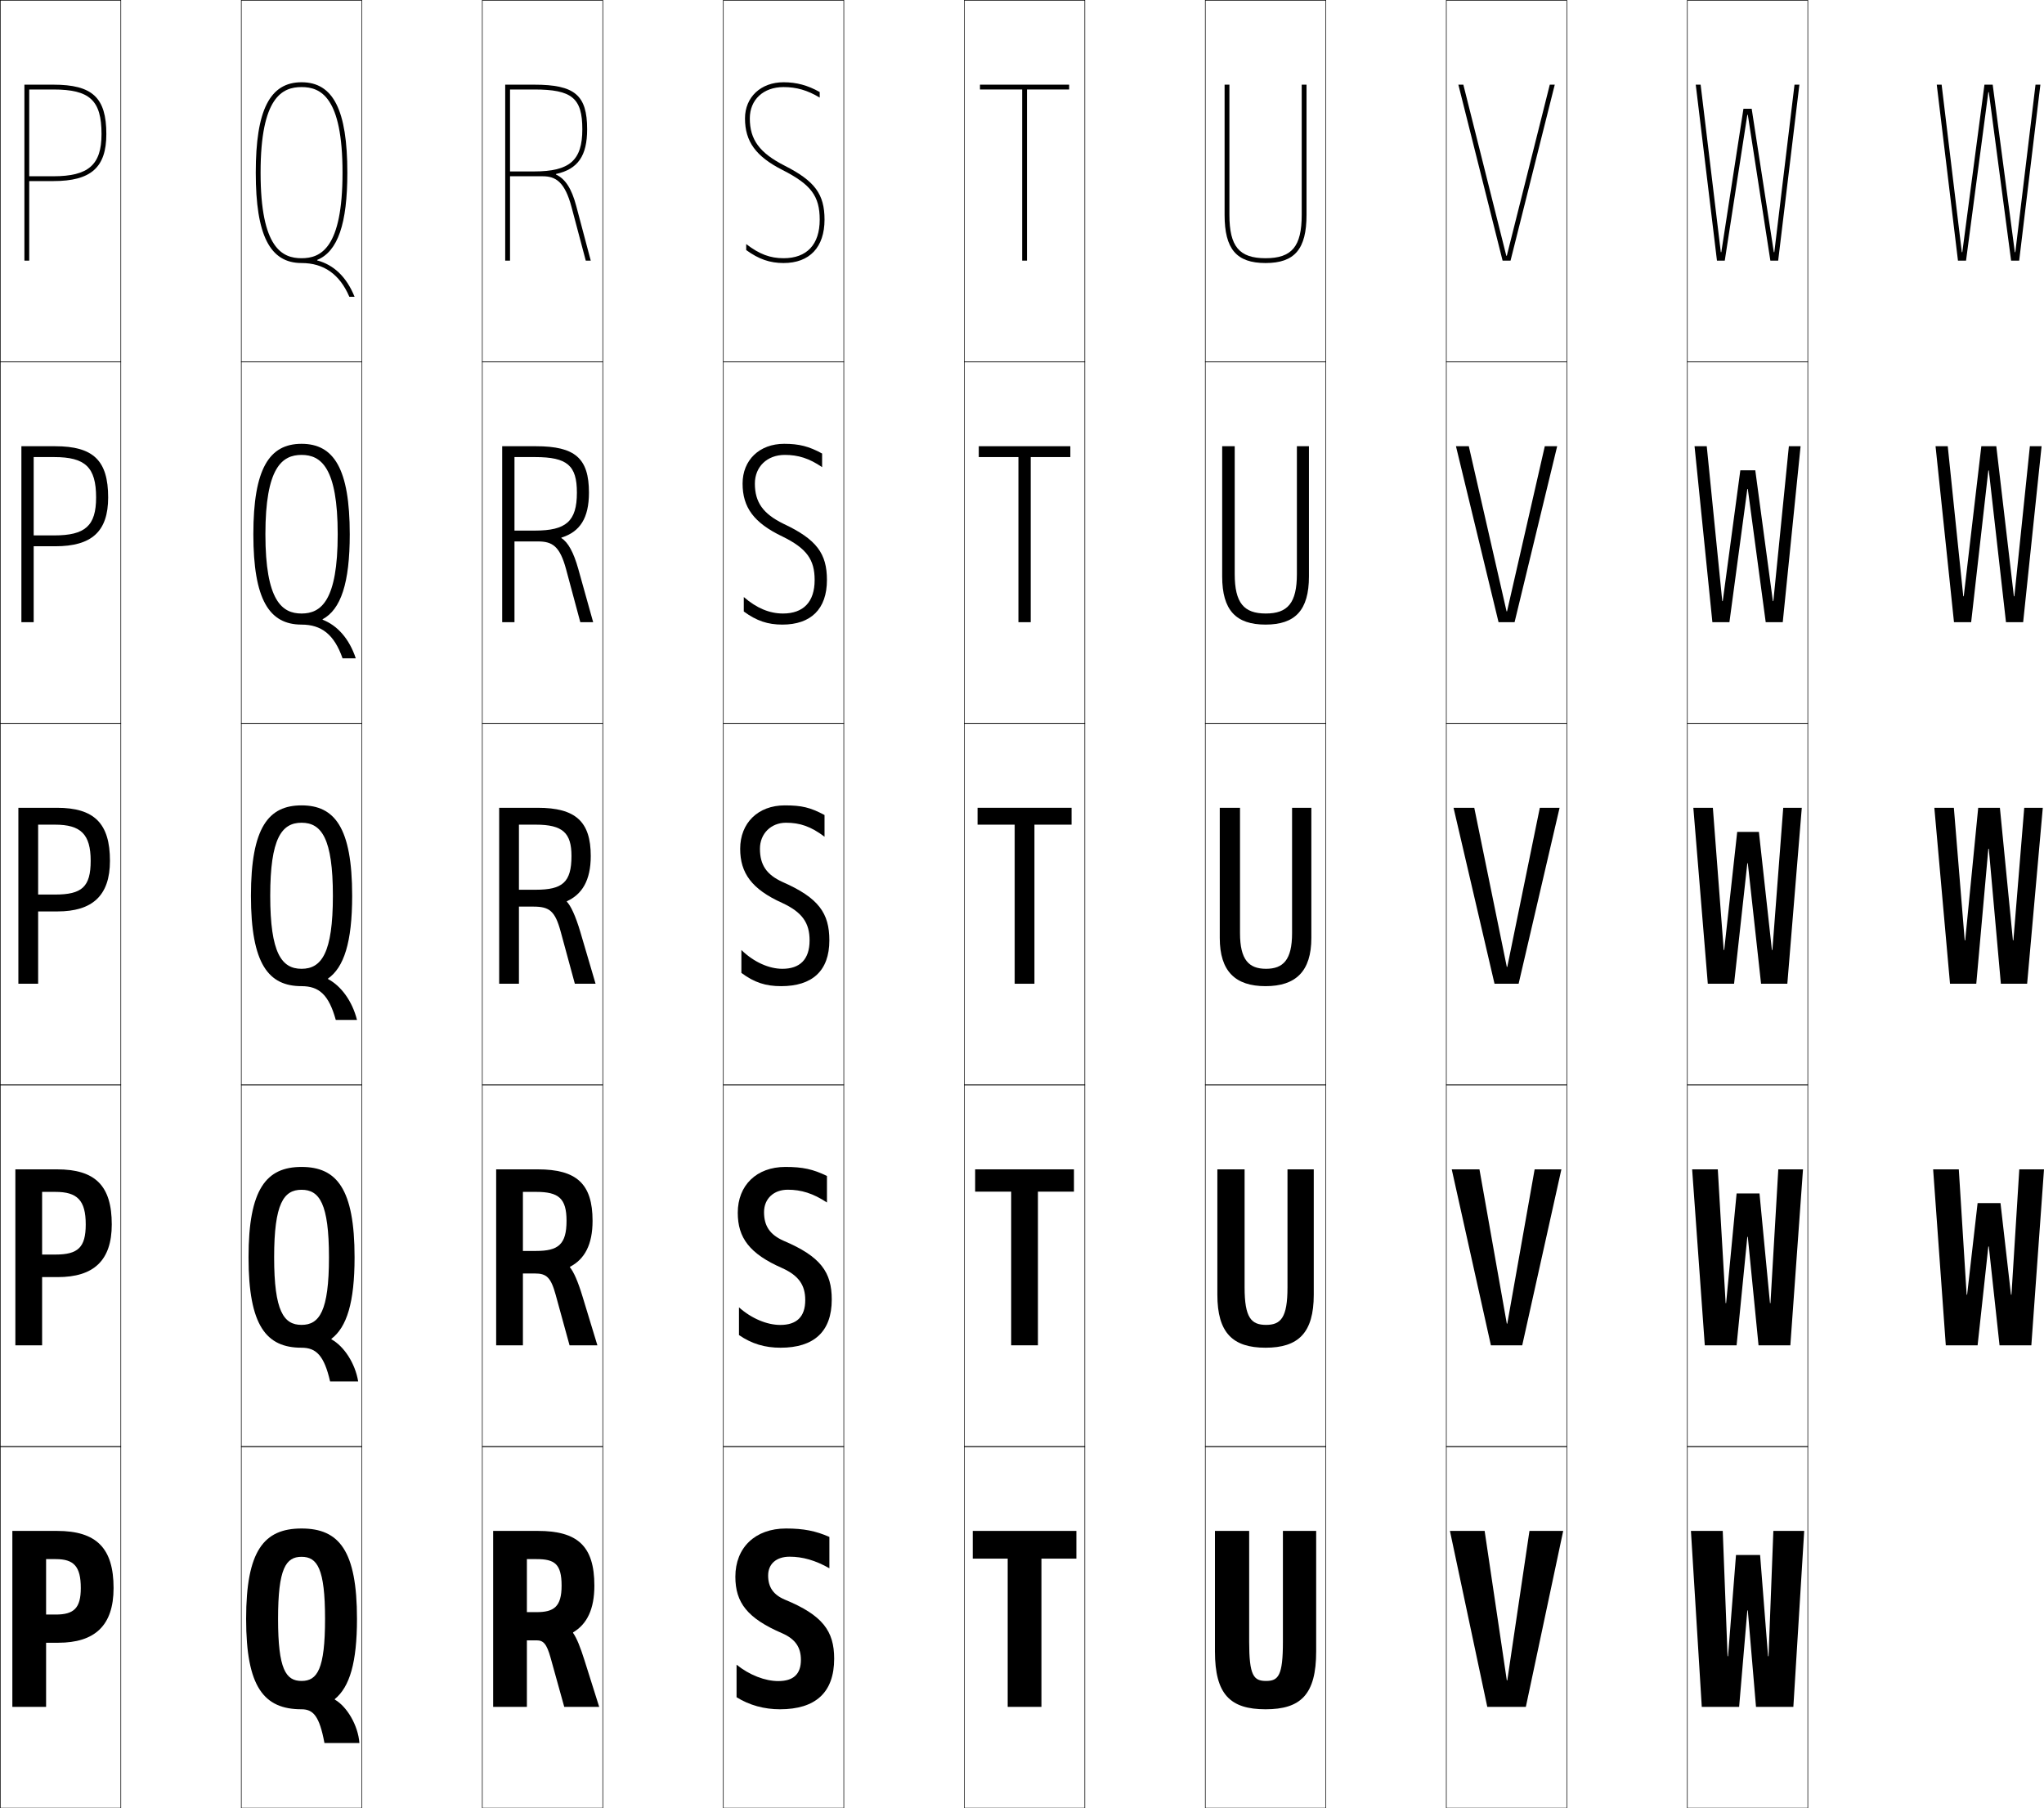 <?xml version="1.0" encoding="utf-8"?>
<!-- Generator: Adobe Illustrator 11 Build 225, SVG Export Plug-In . SVG Version: 6.0.0 Build 78)  -->
<!DOCTYPE svg PUBLIC "-//W3C//DTD SVG 1.0//EN"    "http://www.w3.org/TR/2001/REC-SVG-20010904/DTD/svg10.dtd">
<svg  xmlns="http://www.w3.org/2000/svg" xmlns:xlink="http://www.w3.org/1999/xlink" xmlns:a="http://ns.adobe.com/AdobeSVGViewerExtensions/3.0/"
	 width="848.125" height="750.25" viewBox="0 0 848.125 750.25" overflow="visible" enable-background="new 0 0 848.125 750.25"
	 xml:space="preserve">
		<g id="レイヤー1">
			<g>
				<rect x="0.125" y="0.125" fill="none" stroke="#000000" stroke-width="0.25" width="50" height="150"/> 
				<rect x="100.125" y="0.125" fill="none" stroke="#000000" stroke-width="0.25" width="50" height="150"/> 
				<rect x="200.125" y="0.125" fill="none" stroke="#000000" stroke-width="0.25" width="50" height="150"/> 
				<rect x="300.125" y="0.125" fill="none" stroke="#000000" stroke-width="0.25" width="50" height="150"/> 
				<rect x="400.125" y="0.125" fill="none" stroke="#000000" stroke-width="0.25" width="50" height="150"/> 
				<rect x="500.125" y="0.125" fill="none" stroke="#000000" stroke-width="0.25" width="50" height="150"/> 
				<rect x="600.125" y="0.125" fill="none" stroke="#000000" stroke-width="0.25" width="50" height="150"/> 
				<rect x="0.125" y="150.125" fill="none" stroke="#000000" stroke-width="0.25" width="50" height="150"/> 
				<rect x="100.125" y="150.125" fill="none" stroke="#000000" stroke-width="0.25" width="50" height="150"/> 
				<rect x="200.125" y="150.125" fill="none" stroke="#000000" stroke-width="0.25" width="50" height="150"/> 
				<rect x="300.125" y="150.125" fill="none" stroke="#000000" stroke-width="0.25" width="50" height="150"/> 
				<rect x="400.125" y="150.125" fill="none" stroke="#000000" stroke-width="0.25" width="50" height="150"/> 
				<rect x="500.125" y="150.125" fill="none" stroke="#000000" stroke-width="0.25" width="50" height="150"/> 
				<rect x="600.125" y="150.125" fill="none" stroke="#000000" stroke-width="0.25" width="50" height="150"/> 
				<rect x="0.125" y="300.125" fill="none" stroke="#000000" stroke-width="0.25" width="50" height="150"/> 
				<rect x="100.125" y="300.125" fill="none" stroke="#000000" stroke-width="0.25" width="50" height="150"/> 
				<rect x="200.125" y="300.125" fill="none" stroke="#000000" stroke-width="0.25" width="50" height="150"/> 
				<rect x="300.125" y="300.125" fill="none" stroke="#000000" stroke-width="0.25" width="50" height="150"/> 
				<rect x="400.125" y="300.125" fill="none" stroke="#000000" stroke-width="0.25" width="50" height="150"/> 
				<rect x="500.125" y="300.125" fill="none" stroke="#000000" stroke-width="0.25" width="50" height="150"/> 
				<rect x="600.125" y="300.125" fill="none" stroke="#000000" stroke-width="0.25" width="50" height="150"/> 
				<rect x="0.125" y="450.125" fill="none" stroke="#000000" stroke-width="0.25" width="50" height="150"/> 
				<rect x="100.125" y="450.125" fill="none" stroke="#000000" stroke-width="0.25" width="50" height="150"/> 
				<rect x="200.125" y="450.125" fill="none" stroke="#000000" stroke-width="0.25" width="50" height="150"/> 
				<rect x="300.125" y="450.125" fill="none" stroke="#000000" stroke-width="0.25" width="50" height="150"/> 
				<rect x="400.125" y="450.125" fill="none" stroke="#000000" stroke-width="0.25" width="50" height="150"/> 
				<rect x="500.125" y="450.125" fill="none" stroke="#000000" stroke-width="0.25" width="50" height="150"/> 
				<rect x="600.125" y="450.125" fill="none" stroke="#000000" stroke-width="0.25" width="50" height="150"/> 
				<rect x="0.125" y="600.125" fill="none" stroke="#000000" stroke-width="0.25" width="50" height="150"/> 
				<rect x="100.125" y="600.125" fill="none" stroke="#000000" stroke-width="0.25" width="50" height="150"/> 
				<rect x="200.125" y="600.125" fill="none" stroke="#000000" stroke-width="0.25" width="50" height="150"/> 
				<rect x="300.125" y="600.125" fill="none" stroke="#000000" stroke-width="0.25" width="50" height="150"/> 
				<rect x="400.125" y="600.125" fill="none" stroke="#000000" stroke-width="0.25" width="50" height="150"/> 
				<rect x="500.125" y="600.125" fill="none" stroke="#000000" stroke-width="0.25" width="50" height="150"/> 
				<rect x="600.125" y="600.125" fill="none" stroke="#000000" stroke-width="0.25" width="50" height="150"/> 
				<rect x="700.125" y="0.125" fill="none" stroke="#000000" stroke-width="0.25" width="50" height="150"/> 
				<rect x="700.125" y="150.125" fill="none" stroke="#000000" stroke-width="0.25" width="50" height="150"/> 
				<rect x="700.125" y="300.125" fill="none" stroke="#000000" stroke-width="0.25" width="50" height="150"/> 
				<rect x="700.125" y="450.125" fill="none" stroke="#000000" stroke-width="0.25" width="50" height="150"/> 
				<rect x="700.125" y="600.125" fill="none" stroke="#000000" stroke-width="0.25" width="50" height="150"/> 
			</g>
			<g>
				<path d="M125.125,634.125c15.626,0,23,9.214,23,37.5c0,18.018-2.997,28.188-9.208,33.276v0.2
					c5.092,2.912,9.681,10.765,10.208,18.023h-14.5c-2.074-11.193-4.664-14-9.5-14v-11.75
					c6.521,0,9.75-4.826,9.75-25.75s-3.229-25.75-9.75-25.75s-9.75,4.826-9.75,25.75s3.229,25.75,9.75,25.75
					v11.75c-15.626,0-23-9.214-23-37.5S109.499,634.125,125.125,634.125z"/>
				<path d="M125.125,484.125c14.622,0,22,9.116,22,37.5c0,18.756-3.241,28.971-9.621,33.818
					l0.017,0.199c5.222,2.867,9.846,9.914,11.104,17.482h-11.65
					c-2.502-10.879-5.835-14-11.85-14v-9.475c7.391,0,11.375-5.661,11.375-28.025
					s-3.984-28.025-11.375-28.025S113.75,499.261,113.75,521.625s3.984,28.025,11.375,28.025V559.125
					c-14.622,0-22-9.117-22-37.5C103.125,493.241,110.503,484.125,125.125,484.125z"/>
				<path d="M125.125,334.125c13.618,0,21,9.019,21,37.5c0,19.493-3.484,29.753-10.033,34.361
					l0.034,0.197c5.353,2.822,10.012,9.063,11.999,16.941h-8.8
					c-2.931-10.565-7.007-14-14.2-14v-7.2c8.261,0,13-6.495,13-30.3
					s-4.739-30.3-13-30.3s-13,6.495-13,30.3s4.739,30.3,13,30.3V409.125
					c-13.618,0-21-9.02-21-37.5C104.125,343.144,111.507,334.125,125.125,334.125z"/>
				<path d="M125.125,184.125c13.379,0,20,10.292,20,37.5c0,20.342-3.708,31.22-11.283,35.291
					l0.035,0.197c6.082,2.321,11.081,7.92,13.748,16.013h-5.484
					c-3.475-9.987-8.841-14-17.016-14v-4.6c8.088,0,15-5.265,15-32.9
					s-6.912-32.9-15-32.9s-15,5.265-15,32.9s6.912,32.9,15,32.9V259.125
					c-13.379,0-20-10.292-20-37.5C105.125,194.417,111.746,184.125,125.125,184.125z"/>
				<path d="M125.125,34.125c-13.14,0-19,11.565-19,37.5s5.86,37.5,19,37.5v-2c-7.915,0-17-4.035-17-35.5
					s9.085-35.5,17-35.5s17,4.035,17,35.5s-9.085,35.5-17,35.5v2c9.156,0,15.812,4.592,19.832,14H147.125
					c-3.347-8.308-8.686-13.264-15.498-15.083l-0.035-0.197
					C140.193,104.312,144.125,92.816,144.125,71.625C144.125,45.69,138.265,34.125,125.125,34.125z"/>
			</g>
			<g>
				<path d="M19.125,646.825h4c7.458,0,10.4,2.932,10.4,12c0,8.317-2.823,11-10.4,11h-4
					v11.7h5c15.141,0,23-7.051,23-22.7c0-16.535-7.083-23.7-23.5-23.7h-18.5v73h14
					V646.825z"/>
				<path d="M17.475,494.475h5.5c9.058,0,12.6,3.432,12.6,13.5
					c0,9.574-3.228,12.5-12.6,12.5h-5.5v9.351h6.5c14.792,0,22.4-6.774,22.4-21.851
					c0-16.028-6.798-22.85-22.75-22.85H6.375v73h11.1V494.475z"/>
				<path d="M7.625,408.125h8.2v-66h7c10.657,0,14.8,3.93,14.8,15
					c0,10.831-3.633,14-14.8,14h-7v7h8c14.443,0,21.8-6.499,21.8-21
					c0-15.523-6.514-22-22-22h-16V408.125z"/>
				<path d="M13.975,189.625h8.5c12.899,0,17.4,4.212,17.4,16.75
					c0,11.794-4.526,15.75-17.4,15.75h-8.5v4.5h9c15.035,0,21.9-6.074,21.9-20.25
					c0-15.329-6.135-21.25-22-21.25h-14v73h5.1V189.625z"/>
				<g>
					<path d="M12.125,37.125h10c15.14,0,20,4.495,20,18.5c0,12.757-5.42,17.5-20,17.5h-10v2h10
						c15.626,0,22-5.649,22-19.5c0-15.136-5.757-20.5-22-20.5h-12v73h2V37.125z"/>
				</g>
			</g>
			<g>
				<path d="M246.625,657.825c0-16.535-7.083-22.7-23.5-22.7h-18.5v73h14v-61.3h4
					c7.458,0,10.4,1.932,10.4,11c0,8.795-3.209,11-10.4,11h-4v11.7h4
					c2.812,0,4.2,1.352,5.839,7.24L234.125,708.125h14.5l-6.127-19.408
					c-1.713-5.401-3.135-9.022-4.729-11.298l0.035-0.197
					C243.568,673.797,246.625,667.604,246.625,657.825z"/>
				<path d="M245.875,506.475c0-15.401-6.679-21.35-22.75-21.35h-17.25v73h11.1v-63.65h5.5
					c9.341,0,12.6,2.701,12.6,12c0,9.883-3.497,12.5-12.6,12.5h-5.5v9.351h5
					c4.746,0,6.599,1.589,8.582,8.813L236.325,558.125H247.875l-6.212-20.404
					c-1.867-6.136-3.597-10.039-5.183-11.972l0.035-0.197
					C242.509,522.439,245.875,516.465,245.875,506.475z"/>
				<path d="M245.125,355.125c0-14.268-6.275-20-22-20h-16v73h8.2v-66h7
					c11.225,0,14.8,3.469,14.8,13c0,10.969-3.785,14-14.8,14h-7v7h6
					c6.679,0,8.997,1.825,11.324,10.387L238.525,408.125H247.125l-6.298-21.4
					c-2.021-6.87-4.059-11.057-5.637-12.646l0.035-0.197
					C241.45,371.082,245.125,365.326,245.125,355.125z"/>
				<path d="M208.375,185.125v73h5.1v-68.5h8.5c13.463,0,17.4,3.508,17.4,14.75
					c0,11.944-4.51,15.75-17.4,15.75h-8.5v4.5h9.75c6.017,0,9.099,1.985,11.682,11.606
					l5.884,21.894H246.125l-6.163-22.044c-1.966-7.034-4.284-11.143-7.036-12.852
					l0.035-0.197C240.656,220.636,244.375,214.949,244.375,204.375c0-14.223-5.708-19.25-22-19.25
					H208.375z"/>
				<path d="M230.696,72.183C239.862,70.19,243.625,64.572,243.625,53.625
					c0-14.178-5.14-18.5-22-18.5h-12v73h2v-71h10c15.701,0,20,3.547,20,16.5c0,12.92-5.234,17.5-20,17.5
					h-10v2h13.5c5.355,0,9.201,2.146,12.04,12.825L243.056,108.125H245.125l-6.028-22.688
					c-1.913-7.198-4.509-11.23-8.436-13.057L230.696,72.183z"/>
			</g>
			<g>
				<path d="M344.141,650.625v-13c-5.632-2.49-10.742-3.5-18-3.5c-12.822,0-21.016,7.957-21.016,20
					c0,10.809,5.034,17.283,19.5,23.5c5.423,2.396,7.7,5.833,7.7,11
					c0,5.972-3.17,8.8-9.4,8.8c-5.408,0-11.91-2.446-17.3-6.8v13.5
					c5.296,3.316,11.492,5,18,5c14.715,0,22.5-6.903,22.5-21c0-11.428-4.753-18.024-20.5-24.5
					c-4.726-2.01-6.9-5.15-6.9-10c0-4.777,3.361-7.8,8.916-7.8
					C332.992,645.824,338.328,647.312,344.141,650.625z"/>
				<path d="M343.133,498.875v-11c-5.781-2.827-10.11-3.75-17.25-3.75
					c-11.991,0-19.758,7.658-19.758,19c0,10.413,4.874,17.019,18.5,23
					c6.847,3.121,9.5,7.057,9.5,13.25c0,6.984-3.633,10.3-10.35,10.3
					c-5.456,0-11.856-2.597-17.15-7.3v11.5c5.341,3.657,10.776,5.25,17.25,5.25
					c13.775,0,21.25-6.591,21.25-20c0-11.34-4.574-17.83-20-24.375
					c-5.644-2.514-8.1-6.105-8.1-11.875c0-5.55,4-9.3,9.858-9.3
					C332.458,493.574,337.391,495.083,343.133,498.875z"/>
				<path d="M326.125,341.325c5.8,0,10.329,1.529,16,5.8v-9c-5.93-3.164-9.479-4-16.5-4
					c-11.159,0-18.5,7.359-18.5,18c0,10.018,4.714,16.754,17.5,22.5
					c8.271,3.848,11.3,8.279,11.3,15.5c0,7.998-4.097,11.8-11.3,11.8
					c-5.503,0-11.802-2.747-17-7.8v9.5c5.387,3.998,10.06,5.5,16.5,5.5
					c12.835,0,20-6.278,20-19c0-11.253-4.396-17.635-19.5-24.25
					c-6.562-3.017-9.3-7.062-9.3-13.75
					C315.325,345.803,319.964,341.325,326.125,341.325z"/>
				<path d="M325.625,188.725c5.574,0,10.144,1.422,15.5,5.083v-5.654
					c-5.426-2.975-9.544-4.029-15.75-4.029c-10.29,0-17.25,6.764-17.25,16.5
					c0,9.8,4.609,16.267,16.523,21.946c10.057,4.932,13.376,9.556,13.376,18.054
					c0,9.158-4.712,13.9-13.15,13.9c-5.479,0-10.885-2.171-16.25-6.837v5.999
					c5.316,3.897,9.952,5.438,16,5.438c11.819,0,18.5-6.419,18.5-18.5
					c0-10.92-4.208-16.831-18.023-23.321c-8.481-4.151-11.876-8.923-11.876-16.679
					C313.225,193.576,318.357,188.725,325.625,188.725z"/>
				<path d="M325.578,68.733C315.177,63.447,311.125,57.949,311.125,49.125c0-7.776,5.626-13,14-13
					c5.349,0,9.958,1.316,15,4.367v-2.309c-4.922-2.786-9.61-4.058-15-4.058
					c-9.42,0-16,6.168-16,15c0,9.582,4.504,15.779,15.547,21.392
					C336.515,76.533,340.125,81.349,340.125,91.125c0,10.318-5.327,16-15,16
					c-5.456,0-9.969-1.596-15.5-5.874v2.497c5.246,3.798,9.844,5.377,15.5,5.377
					c10.804,0,17-6.561,17-18C342.125,80.539,338.104,75.098,325.578,68.733z"/>
			</g>
			<g>
				<polygon points="432.125,646.625 446.625,646.625 446.625,635.125 403.625,635.125 403.625,646.625 418.125,646.625 
					418.125,708.125 432.125,708.125 "/>
				<polygon points="430.675,494.375 445.625,494.375 445.625,485.125 404.625,485.125 404.625,494.375 419.575,494.375 
					419.575,558.125 430.675,558.125 "/>
				<polygon points="421.025,408.125 429.225,408.125 429.225,342.125 444.625,342.125 444.625,335.125 
					405.625,335.125 405.625,342.125 421.025,342.125 "/>
				<polygon points="406.125,185.125 406.125,189.625 422.575,189.625 422.575,258.125 427.675,258.125 
					427.675,189.625 444.125,189.625 444.125,185.125 "/>
				<polygon points="424.125,108.125 426.125,108.125 426.125,37.125 443.625,37.125 443.625,35.125 406.625,35.125 406.625,37.125 
					424.125,37.125 "/>
			</g>
			<g>
				<polygon points="625.425,697.125 634.625,635.125 648.625,635.125 633.125,708.125 617.125,708.125 601.625,635.125 
					616.025,635.125 625.226,697.125 "/>
				<polygon points="625.425,549.125 636.775,485.125 647.875,485.125 631.625,558.125 618.625,558.125 602.375,485.125 
					613.875,485.125 625.226,549.125 "/>
				<polygon points="625.425,401.125 638.925,335.125 647.125,335.125 630.125,408.125 620.125,408.125 603.125,335.125 
					611.726,335.125 625.226,401.125 "/>
				<polygon points="604.125,185.125 609.459,185.125 625.125,253.625 625.324,253.625 640.99,185.125 
					646.125,185.125 628.45,258.125 621.8,258.125 "/>
				<polygon points="625.225,106.125 643.057,35.125 645.125,35.125 626.775,108.125 623.475,108.125 
					605.125,35.125 607.192,35.125 625.025,106.125 "/>
			</g>
			<g>
				<path d="M525.125,709.125c-14.638,0-21-6.136-21-24v-50h14.2v46c0,14.025,1.845,16.25,7,16.25
					s7-2.225,7-16.25v-46H546.125v50C546.125,702.989,539.763,709.125,525.125,709.125z"/>
				<path d="M525.125,559.125c-13.559,0-20-6.111-20-22v-52h11.301v49
					c0,12.553,2.757,15.525,8.899,15.525s8.899-2.973,8.899-15.525v-49H545.125v52
					C545.125,553.014,538.684,559.125,525.125,559.125z"/>
				<path d="M525.125,409.125c-12.479,0-19-6.086-19-20v-54h8.4v52
					c0,11.081,3.67,14.8,10.8,14.8S536.125,398.206,536.125,387.125v-52h8v54
					C544.125,403.039,537.604,409.125,525.125,409.125z"/>
				<path d="M525.225,254.525c9.033,0,12.9-4.298,12.9-16.4v-53h5v54
					c0,14.06-5.723,20-18,20s-18-5.94-18-20v-54h5.2v53
					C512.325,250.227,516.193,254.525,525.225,254.525z"/>
				<path d="M540.125,35.125v54c0,13.122-4.065,18-15,18s-15-4.878-15-18v-54h-2v54c0,14.206,4.925,20,17,20
					s17-5.794,17-20v-54H540.125z"/>
			</g>
			<g>
				<polygon points="825.226,38.225 834.475,108.125 837.825,108.125 846.625,35.125 844.602,35.125 
					836.225,104.625 836.024,104.625 826.835,35.125 823.415,35.125 814.225,104.625 814.024,104.625 
					805.648,35.125 803.625,35.125 812.425,108.125 815.775,108.125 825.025,38.225 "/>
				<polygon points="803.125,185.125 810.775,258.125 817.9,258.125 825.025,195.175 825.225,195.175 
					832.35,258.125 839.475,258.125 847.125,185.125 842.264,185.125 835.824,247.375 835.625,247.375 
					828.33,185.125 822.12,185.125 814.825,247.375 814.625,247.375 808.188,185.125 "/>
				<polygon points="815.226,390.125 810.726,335.125 802.625,335.125 809.125,408.125 820.025,408.125 
					825.025,352.125 825.225,352.125 830.225,408.125 841.125,408.125 847.625,335.125 839.925,335.125 
					835.425,390.125 835.225,390.125 829.825,335.125 820.825,335.125 815.426,390.125 "/>
			</g>
			<polygon points="812.775,485.125 802.125,485.125 807.375,558.125 820.575,558.125 825.025,517.125 
				825.225,517.125 829.675,558.125 842.875,558.125 848.125,485.125 837.875,485.125 834.625,537.125 834.425,537.125 
				830.075,499.125 820.575,499.125 816.226,537.125 816.025,537.125 "/>
			<g>
				<polygon points="725.226,47.625 734.585,108.125 737.825,108.125 746.625,35.125 744.602,35.125 
					736.225,104.625 736.024,104.625 726.835,45.125 723.415,45.125 714.225,104.625 714.024,104.625 
					705.648,35.125 703.625,35.125 712.425,108.125 715.665,108.125 725.025,47.625 "/>
				<polygon points="708.188,185.125 703.125,185.125 710.525,258.125 717.596,258.125 725.025,202.875 
					725.225,202.875 732.654,258.125 739.725,258.125 747.125,185.125 742.264,185.125 735.824,249.375 
					735.625,249.375 728.33,195.125 722.12,195.125 714.825,249.375 714.625,249.375 "/>
				<polygon points="715.226,394.125 710.726,335.125 702.625,335.125 708.625,408.125 719.525,408.125 
					725.025,358.125 725.225,358.125 730.725,408.125 741.625,408.125 747.625,335.125 739.925,335.125 
					735.425,394.125 735.225,394.125 729.825,345.125 720.825,345.125 715.426,394.125 "/>
				<polygon points="712.775,485.125 702.125,485.125 707.375,558.125 720.575,558.125 725.025,513.125 
					725.225,513.125 729.675,558.125 742.875,558.125 748.125,485.125 737.875,485.125 734.625,540.625 
					734.425,540.625 730.075,495.125 720.575,495.125 716.226,540.625 716.025,540.625 "/>
				<polygon points="716.825,687.125 714.825,635.125 701.625,635.125 706.125,708.125 721.625,708.125 
					725.025,668.125 725.225,668.125 728.625,708.125 744.125,708.125 748.625,635.125 735.825,635.125 
					733.825,687.125 733.625,687.125 730.325,645.125 720.325,645.125 717.025,687.125 "/>
			</g>
		</g>
	</svg>
